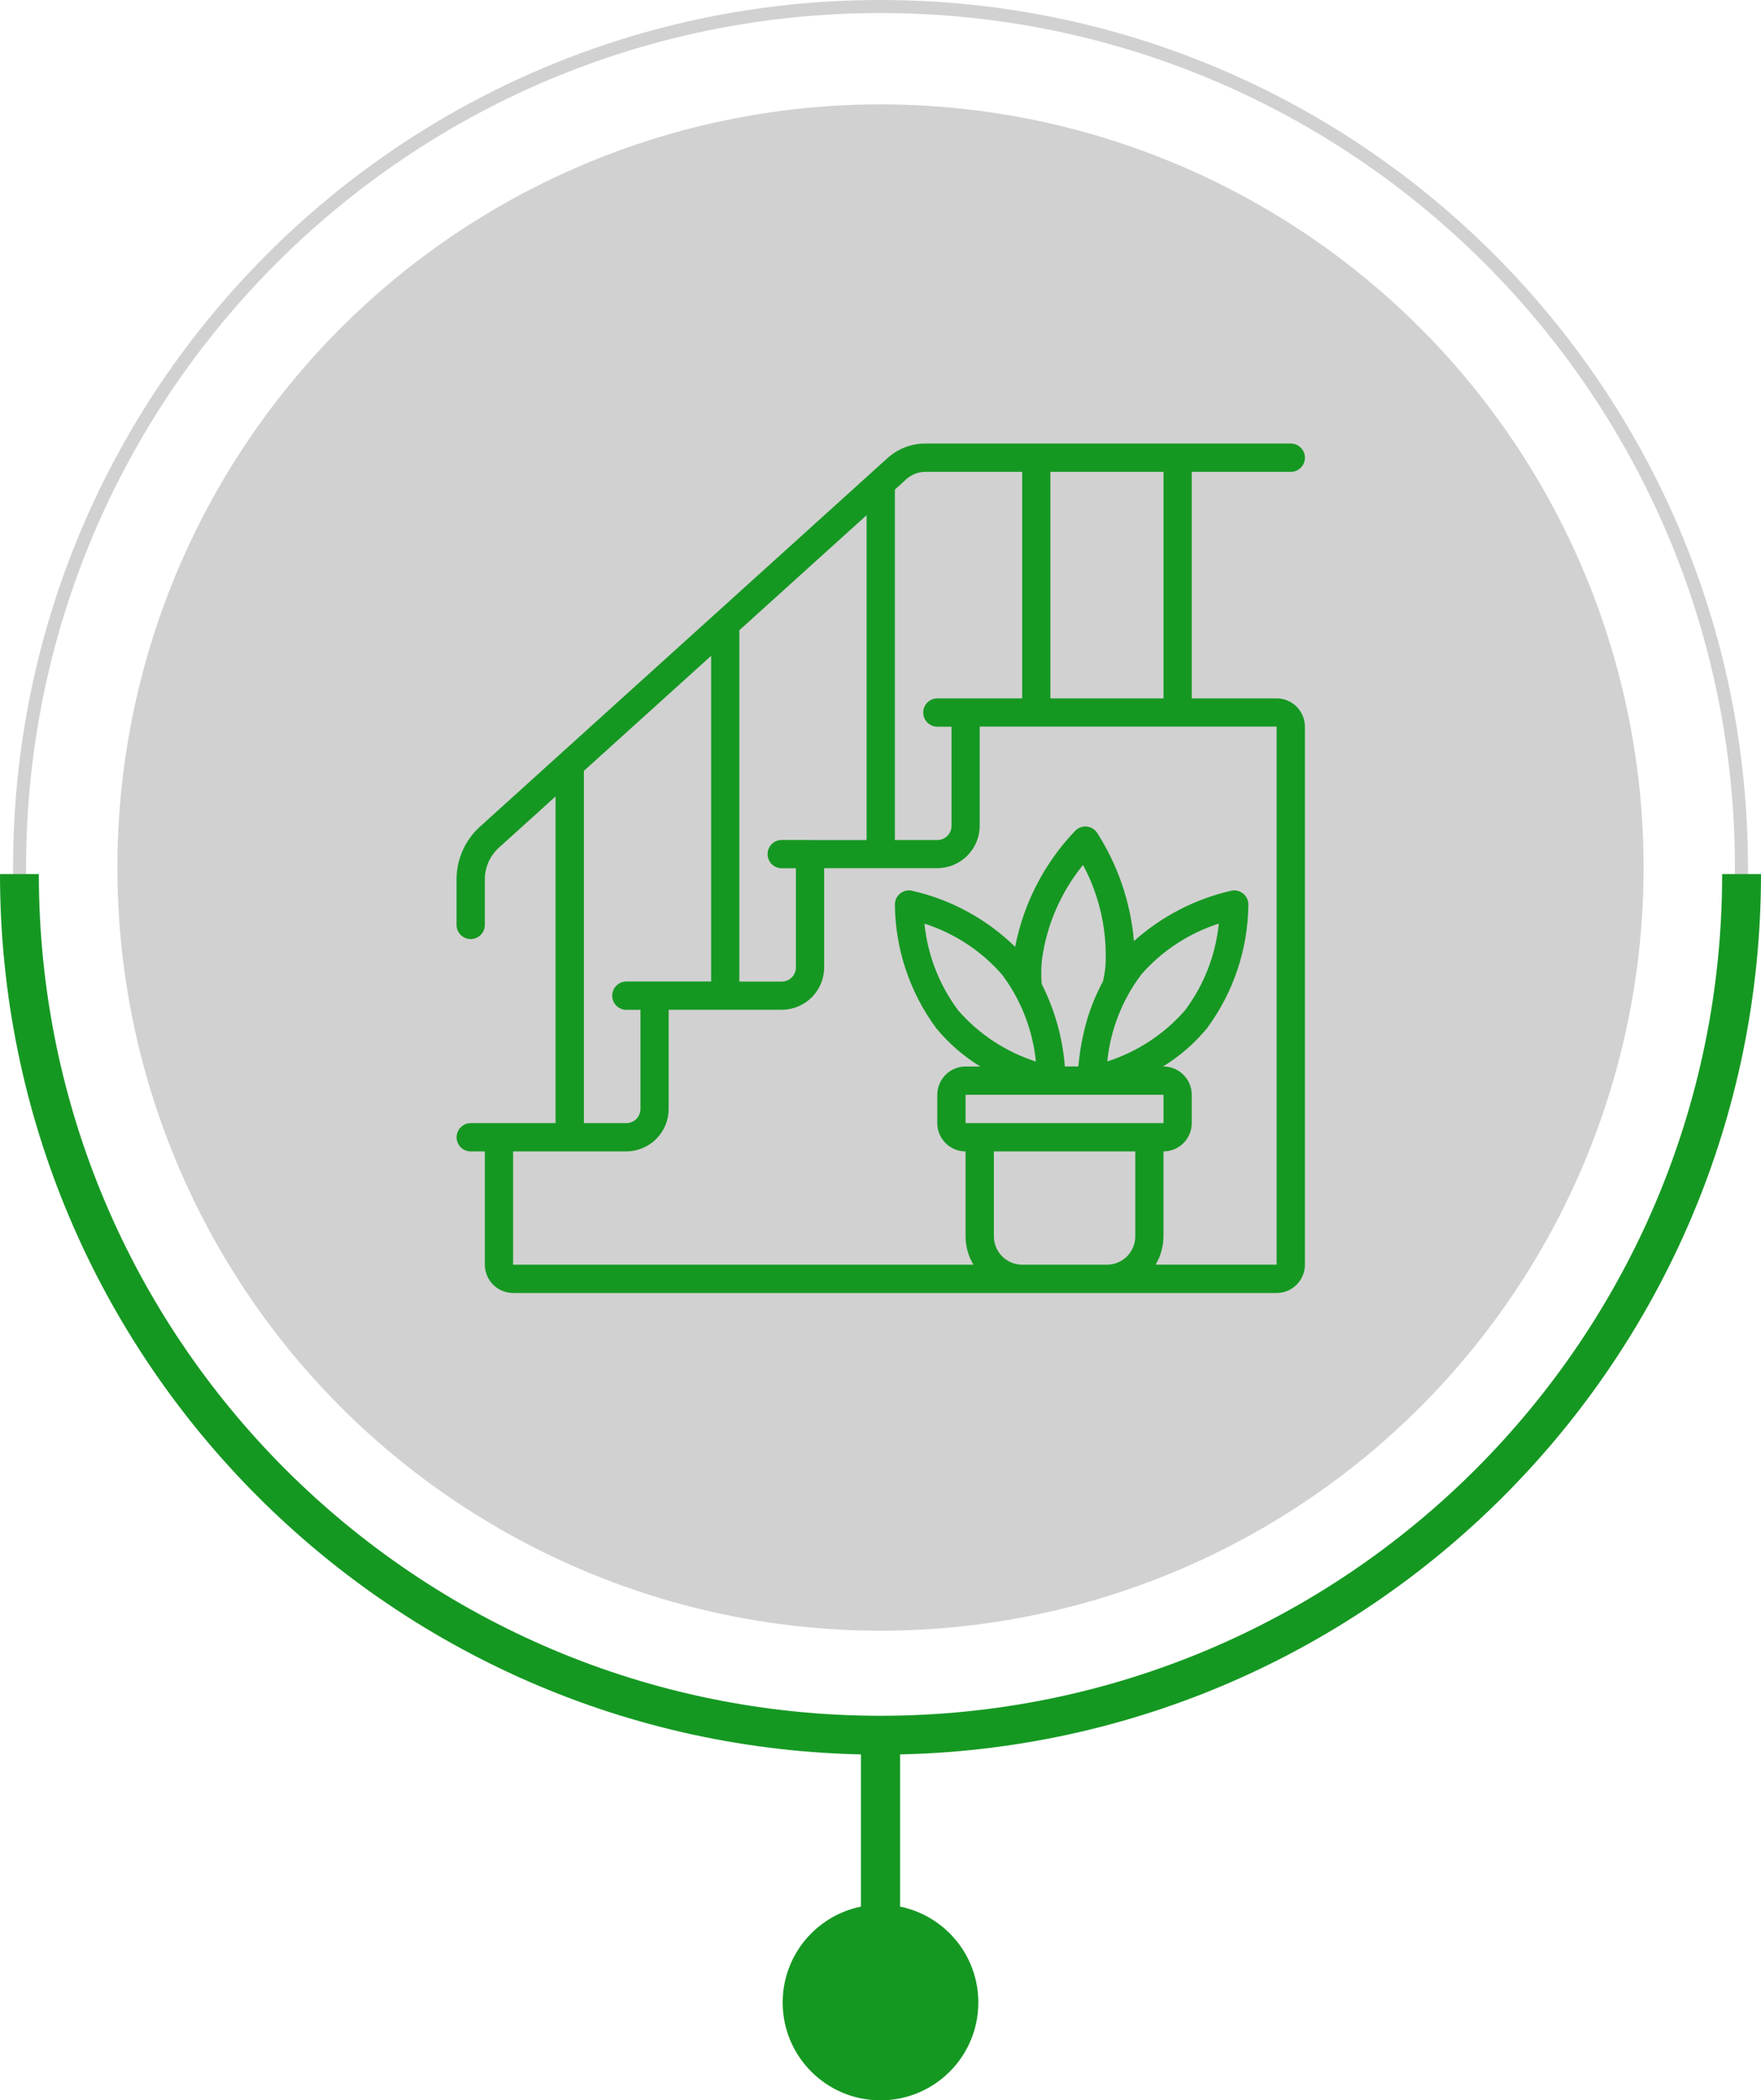 <svg width="135" height="161" viewBox="0 0 135 161" fill="none" xmlns="http://www.w3.org/2000/svg">
<circle cx="67.5" cy="66.5" r="58.5" fill="#D1D1D1"/>
<circle cx="67.5" cy="153.5" r="7.5" fill="#159822"/>
<path fill-rule="evenodd" clip-rule="evenodd" d="M67.5 132C103.675 132 133 102.675 133 66.5C133 30.325 103.675 1 67.5 1C31.325 1 2 30.325 2 66.5C2 102.675 31.325 132 67.5 132ZM67.5 133C104.227 133 134 103.227 134 66.5C134 29.773 104.227 0 67.5 0C30.773 0 1 29.773 1 66.5C1 103.227 30.773 133 67.5 133Z" fill="#D1D1D1"/>
<path fill-rule="evenodd" clip-rule="evenodd" d="M2.978 67C2.978 102.635 31.865 131.522 67.5 131.522C103.135 131.522 132.022 102.635 132.022 67H135C135 104.279 104.779 134.5 67.5 134.5C30.221 134.5 0 104.279 0 67H2.978Z" fill="#159822"/>
<path fill-rule="evenodd" clip-rule="evenodd" d="M66 147L66 133L69 133L69 147L66 147Z" fill="#159822"/>
<path fill-rule="evenodd" clip-rule="evenodd" d="M98.952 36.171C99.24 36.171 99.516 36.057 99.72 35.853C99.923 35.65 100.037 35.373 100.037 35.086C100.037 34.798 99.923 34.522 99.72 34.318C99.516 34.114 99.24 34 98.952 34H70.937C69.863 33.999 68.827 34.398 68.031 35.12L36.788 63.373C36.225 63.882 35.776 64.504 35.468 65.197C35.16 65.891 35.001 66.641 35 67.4V70.9C35 71.188 35.114 71.463 35.318 71.666C35.521 71.87 35.797 71.984 36.084 71.984C36.371 71.984 36.647 71.87 36.85 71.666C37.054 71.463 37.168 71.188 37.168 70.9V67.4C37.169 66.945 37.264 66.495 37.449 66.079C37.633 65.663 37.903 65.29 38.24 64.984L42.588 61.053V86.092H36.088C35.8 86.092 35.524 86.206 35.321 86.41C35.117 86.613 35.003 86.889 35.003 87.177C35.003 87.465 35.117 87.741 35.321 87.944C35.524 88.148 35.8 88.262 36.088 88.262H37.168V96.944C37.169 97.519 37.397 98.07 37.803 98.477C38.21 98.884 38.761 99.113 39.336 99.114H97.868C98.443 99.113 98.994 98.884 99.4 98.477C99.807 98.07 100.035 97.519 100.036 96.944V55.705C100.036 55.13 99.807 54.578 99.401 54.171C98.995 53.764 98.443 53.535 97.868 53.534H91.36V36.171H98.947H98.952ZM70.937 36.171H78.36V53.534H71.86C71.572 53.534 71.296 53.648 71.092 53.852C70.889 54.056 70.775 54.332 70.775 54.62C70.775 54.907 70.889 55.184 71.092 55.387C71.296 55.591 71.572 55.705 71.86 55.705H72.944V63.305C72.944 63.593 72.829 63.868 72.626 64.072C72.423 64.275 72.147 64.389 71.86 64.39H68.602V37.528L69.485 36.728C69.883 36.368 70.401 36.17 70.937 36.171ZM62.098 64.386H59.93C59.642 64.386 59.366 64.5 59.162 64.704C58.959 64.907 58.844 65.184 58.844 65.472C58.844 65.759 58.959 66.035 59.162 66.239C59.366 66.443 59.642 66.557 59.93 66.557H61.014V74.157C61.014 74.445 60.9 74.72 60.697 74.924C60.493 75.127 60.218 75.242 59.93 75.242H56.679V48.31L66.434 39.492V64.392H62.098V64.386ZM44.76 59.092L54.516 50.271V75.238H48.016C47.728 75.238 47.452 75.352 47.249 75.556C47.045 75.759 46.931 76.035 46.931 76.323C46.931 76.611 47.045 76.887 47.249 77.09C47.452 77.294 47.728 77.408 48.016 77.408H49.1V85.008C49.1 85.151 49.071 85.293 49.016 85.425C48.961 85.557 48.88 85.676 48.779 85.777C48.677 85.878 48.557 85.957 48.424 86.011C48.292 86.066 48.15 86.093 48.007 86.092H44.76V59.092ZM78.36 96.943C77.785 96.942 77.234 96.713 76.827 96.306C76.421 95.899 76.192 95.347 76.192 94.772V88.261H87.032V94.772C87.032 95.348 86.803 95.9 86.395 96.307C85.988 96.714 85.436 96.943 84.86 96.943H78.36ZM79.413 81.372C77.107 80.633 75.047 79.278 73.457 77.452C72.007 75.511 71.112 73.212 70.87 70.801C73.176 71.539 75.236 72.894 76.827 74.72C78.277 76.662 79.171 78.961 79.413 81.372ZM79.853 75.417C79.809 74.813 79.815 74.206 79.871 73.603C80.228 70.925 81.32 68.398 83.025 66.303C84.302 68.683 84.897 71.37 84.745 74.067C84.708 74.454 84.645 74.839 84.557 75.218C83.894 76.446 83.4 77.758 83.087 79.118C83.081 79.132 83.087 79.147 83.077 79.161C82.879 80.013 82.743 80.878 82.669 81.749H81.634C81.459 79.543 80.854 77.392 79.853 75.418V75.417ZM87.475 74.717C89.068 72.893 91.129 71.539 93.435 70.799C93.193 73.21 92.297 75.508 90.844 77.447C89.25 79.27 87.19 80.624 84.884 81.365C85.127 78.956 86.023 76.659 87.476 74.722L87.475 74.717ZM89.196 83.917V86.092H74.021V83.92H89.197L89.196 83.917ZM97.867 96.94H88.593C88.982 96.282 89.189 95.533 89.193 94.769V88.261C89.768 88.26 90.318 88.031 90.725 87.624C91.131 87.218 91.359 86.667 91.36 86.092V83.92C91.359 83.345 91.131 82.794 90.725 82.387C90.318 81.98 89.767 81.751 89.192 81.75H89.155C90.436 80.968 91.577 79.977 92.531 78.819C94.564 76.066 95.674 72.741 95.701 69.319C95.698 69.16 95.661 69.005 95.592 68.862C95.523 68.719 95.423 68.594 95.3 68.494C95.177 68.394 95.033 68.323 94.88 68.284C94.726 68.246 94.566 68.242 94.41 68.272C91.629 68.905 89.055 70.235 86.93 72.138C86.675 69.178 85.703 66.325 84.097 63.825C84.008 63.694 83.891 63.584 83.754 63.504C83.617 63.423 83.465 63.373 83.307 63.358C83.149 63.344 82.991 63.364 82.841 63.417C82.692 63.47 82.556 63.555 82.443 63.665C80.078 66.13 78.474 69.225 77.823 72.578C75.629 70.437 72.885 68.947 69.894 68.273C69.738 68.243 69.578 68.247 69.424 68.285C69.271 68.324 69.127 68.395 69.004 68.495C68.881 68.595 68.781 68.721 68.712 68.863C68.643 69.006 68.606 69.162 68.603 69.32C68.63 72.742 69.74 76.068 71.773 78.82C72.727 79.978 73.867 80.969 75.148 81.751H74.021C73.446 81.752 72.895 81.981 72.489 82.388C72.082 82.795 71.853 83.346 71.853 83.921V86.092C71.853 86.667 72.082 87.219 72.488 87.625C72.895 88.032 73.446 88.261 74.021 88.262V94.772C74.025 95.536 74.232 96.285 74.621 96.943H39.336V88.261H48.007C48.87 88.26 49.697 87.916 50.307 87.306C50.917 86.695 51.26 85.868 51.26 85.005V77.405H59.93C60.793 77.404 61.619 77.06 62.229 76.45C62.839 75.84 63.181 75.013 63.182 74.15V66.55H71.853C72.716 66.548 73.543 66.205 74.152 65.594C74.762 64.984 75.105 64.157 75.105 63.294V55.694H97.868V96.934L97.867 96.94ZM89.197 53.534H80.525V36.171H89.197V53.534Z" fill="#159822"/>
</svg>
